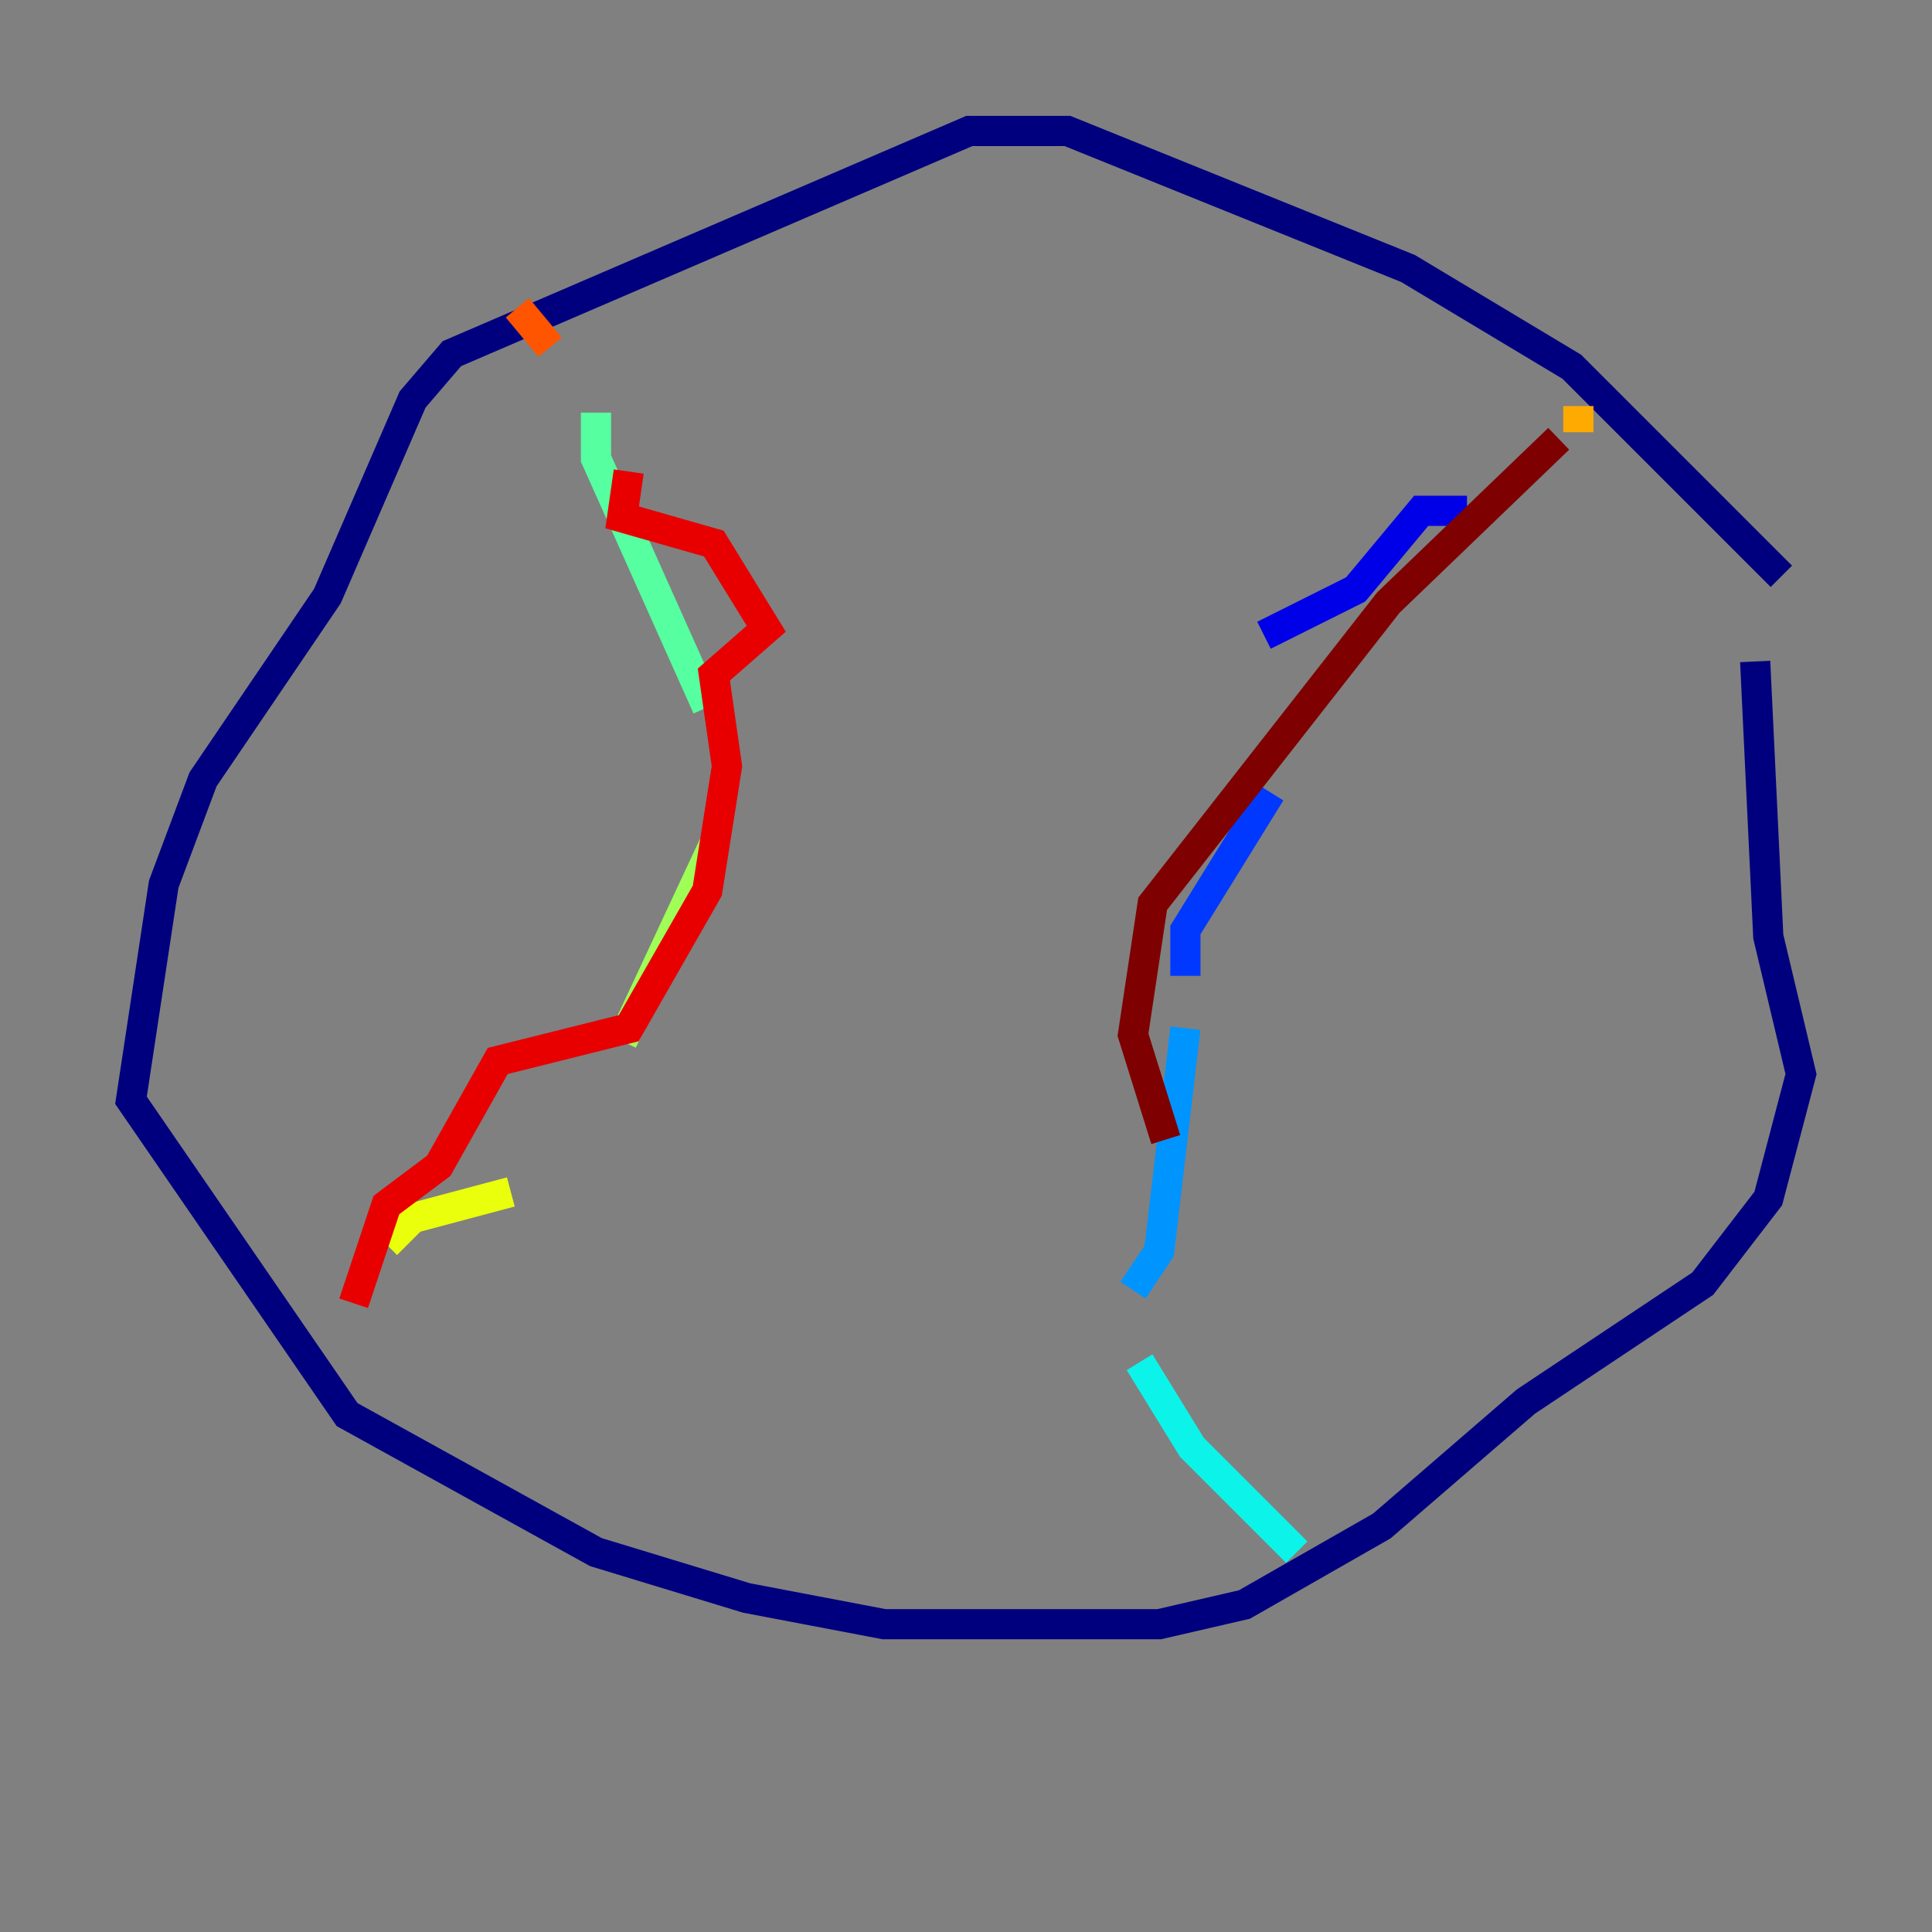 <?xml version="1.0" encoding="utf-8" ?>
<svg baseProfile="tiny" height="128" version="1.2" viewBox="0,0,128,128" width="128" xmlns="http://www.w3.org/2000/svg" xmlns:ev="http://www.w3.org/2001/xml-events" xmlns:xlink="http://www.w3.org/1999/xlink"><rect x="0" y="0" width="128" height="128" fill="#808080" stroke="none"/><defs /><polyline fill="none" points="118.02,38.183 104.136,24.298 93.288,17.79 70.725,8.678 64.217,8.678 29.939,23.43 27.336,26.468 21.695,39.485 13.451,51.634 10.848,58.576 8.678,72.895 22.997,93.722 39.485,102.834 49.464,105.871 58.576,107.607 76.8,107.607 82.441,106.305 91.552,101.098 101.098,92.854 112.814,85.044 117.153,79.403 119.322,71.159 117.153,62.047 116.285,43.824" stroke="#00007f" stroke-width="2" /><polyline fill="none" points="97.193,33.844 94.156,33.844 89.817,39.051 83.742,42.088" stroke="#0000e8" stroke-width="2" /><polyline fill="none" points="84.176,52.502 78.536,61.614 78.536,64.651" stroke="#0038ff" stroke-width="2" /><polyline fill="none" points="78.536,68.122 76.8,82.875 75.064,85.478" stroke="#0094ff" stroke-width="2" /><polyline fill="none" points="75.498,90.251 78.969,95.891 85.912,102.834" stroke="#0cf4ea" stroke-width="2" /><polyline fill="none" points="39.485,27.336 39.485,30.373 46.861,46.861" stroke="#56ffa0" stroke-width="2" /><polyline fill="none" points="47.295,55.973 41.22,68.99" stroke="#a0ff56" stroke-width="2" /><polyline fill="none" points="33.844,78.969 27.336,80.705 25.6,82.441" stroke="#eaff0c" stroke-width="2" /><polyline fill="none" points="104.57,28.637 104.57,26.902" stroke="#ffaa00" stroke-width="2" /><polyline fill="none" points="36.447,22.997 34.278,20.393" stroke="#ff5500" stroke-width="2" /><polyline fill="none" points="41.654,31.241 41.22,34.278 47.295,36.014 50.766,41.654 47.295,44.691 48.163,50.766 46.861,59.01 41.654,68.122 32.976,70.291 29.071,77.234 25.6,79.837 23.43,86.346" stroke="#e80000" stroke-width="2" /><polyline fill="none" points="103.268,29.071 91.986,39.919 76.366,59.878 75.064,68.556 77.234,75.498" stroke="#7f0000" stroke-width="2" /></svg>